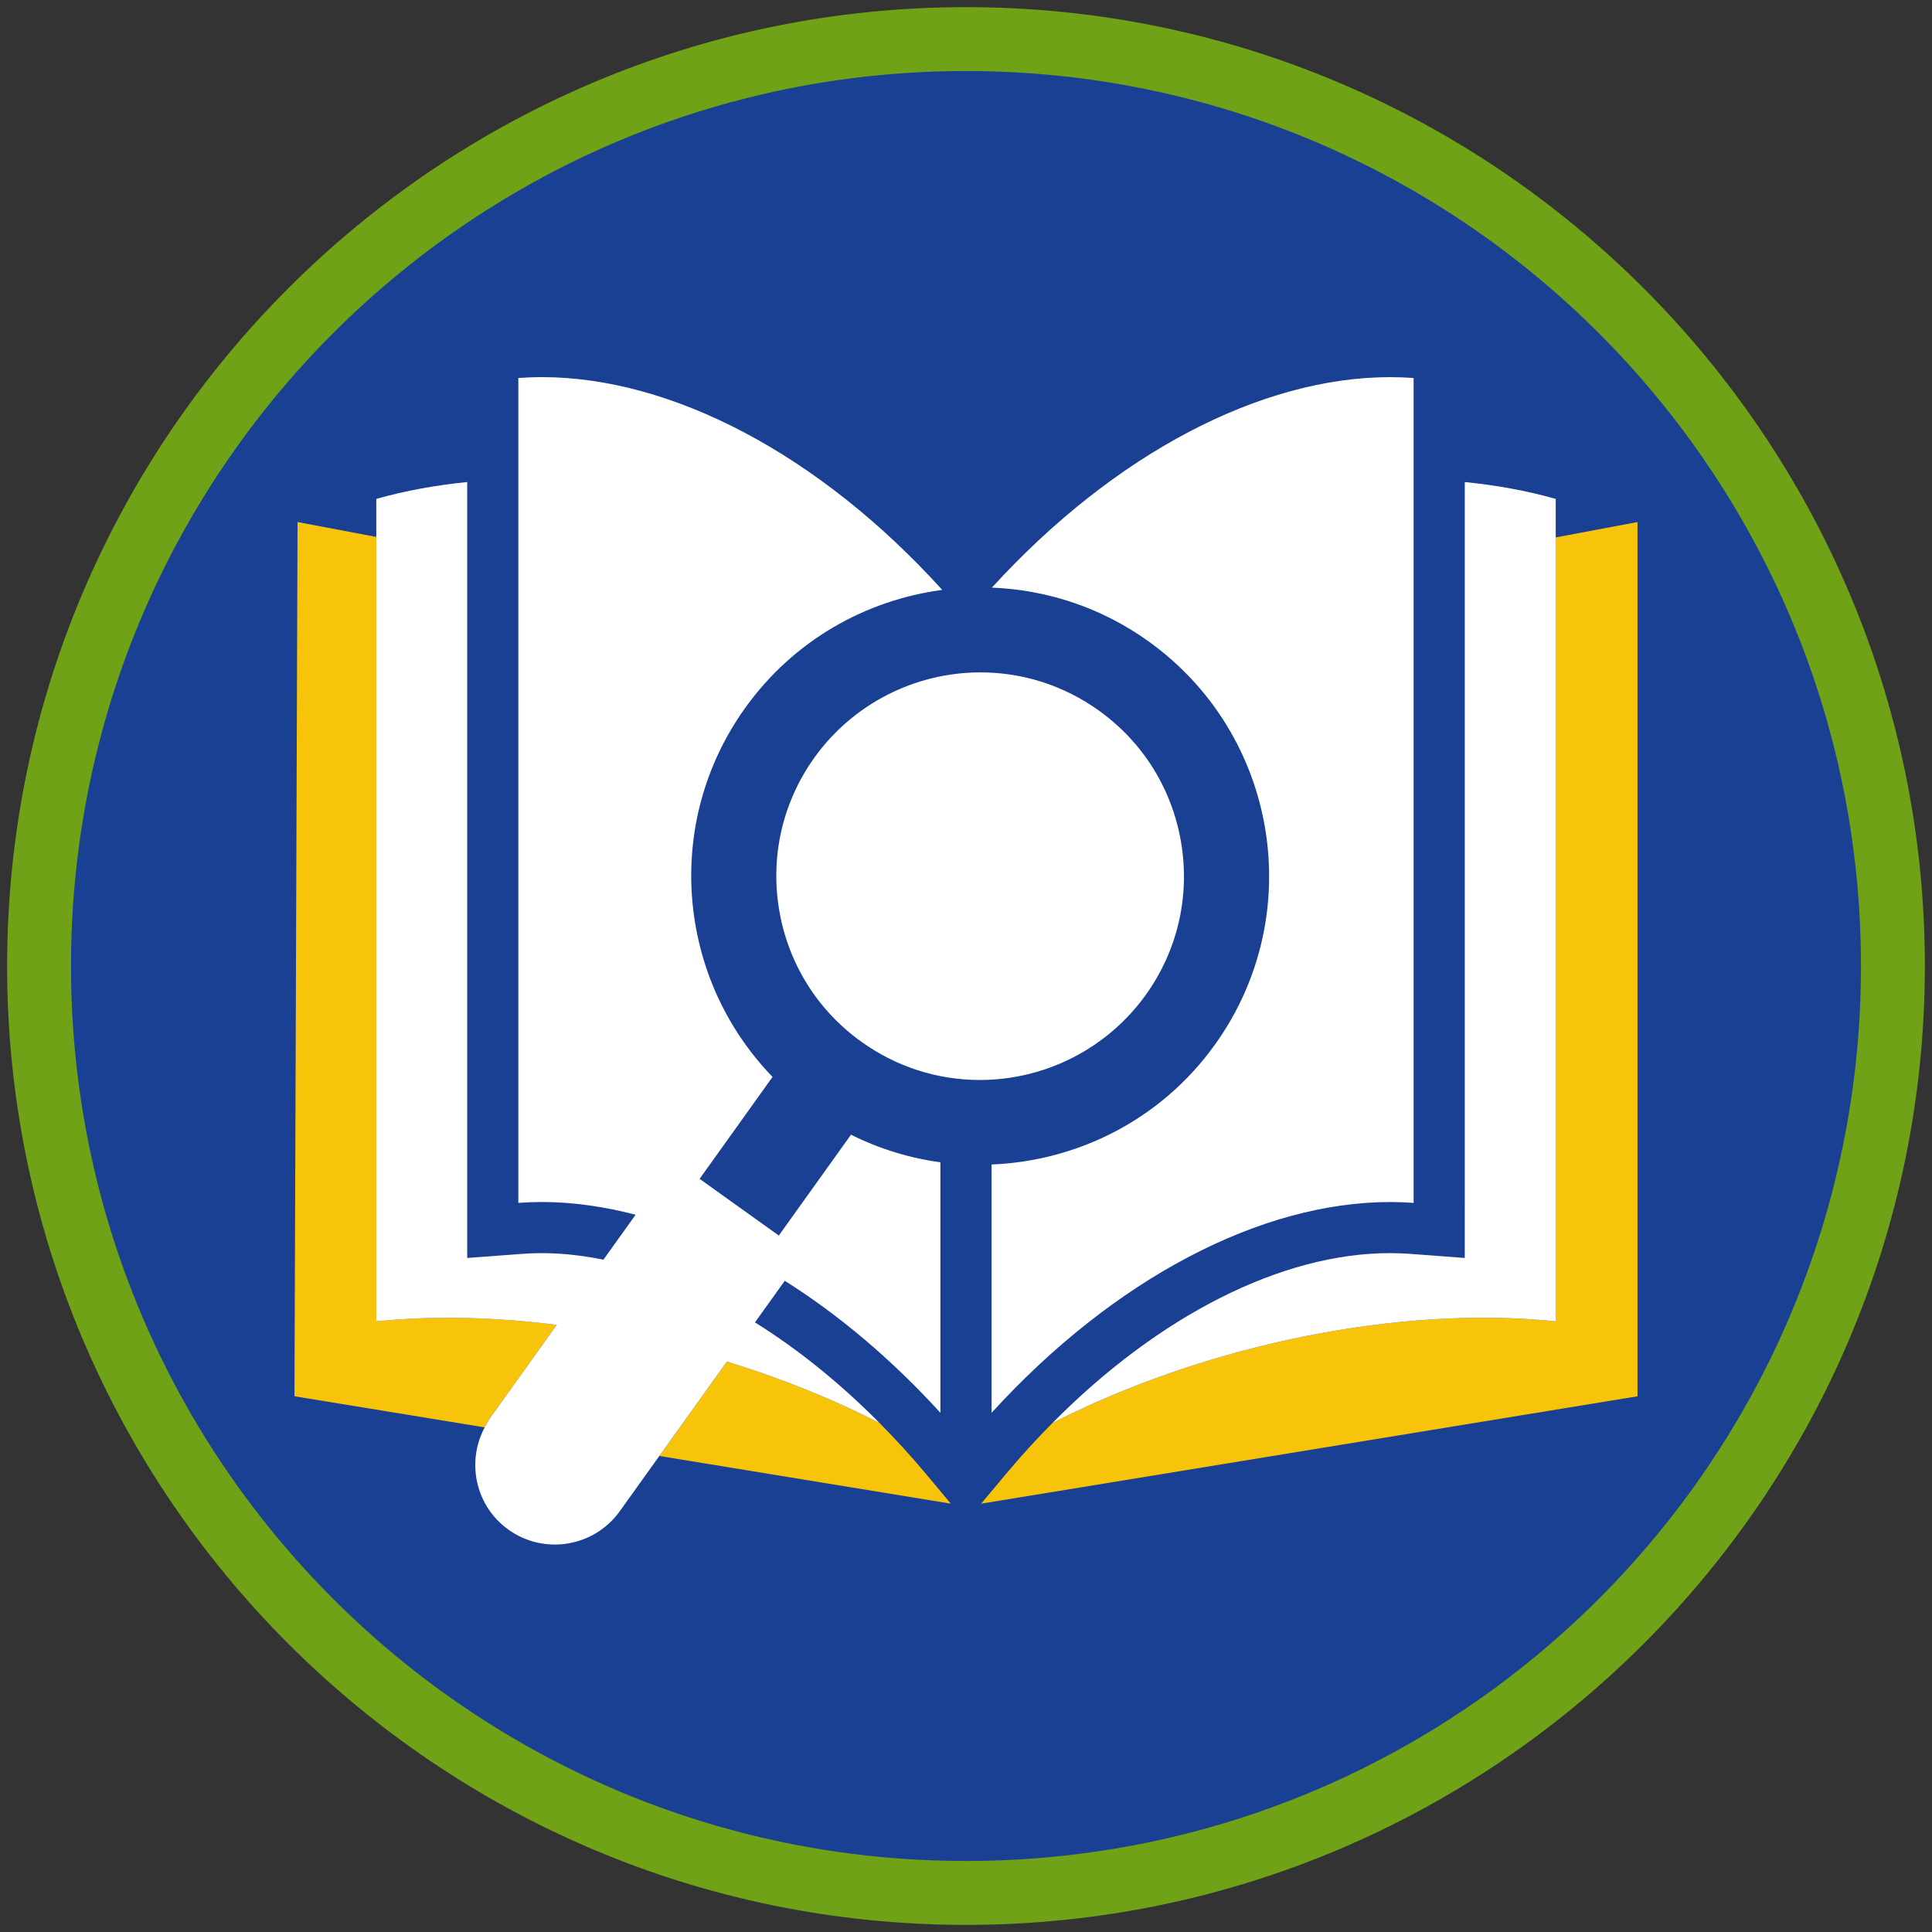 <?xml version="1.0" encoding="iso-8859-1"?>
<!-- Generator: Adobe Illustrator 22.1.0, SVG Export Plug-In . SVG Version: 6.00 Build 0)  -->
<svg version="1.1" xmlns="http://www.w3.org/2000/svg" xmlns:xlink="http://www.w3.org/1999/xlink" x="0px" y="0px"
	 viewBox="0 0 90.709 90.709" style="enable-background:new 0 0 90.709 90.709;" xml:space="preserve">
<rect x="0" y="0" width="90.709" height="90.709" fill="#333333" stroke="none"/>
<g id="ratownik-1">
	<g>
		<g>
			<circle style="fill:#194093;" cx="45.354" cy="45.355" r="43.52"/>
			<g>
				<path style="fill:#6fa217; stroke:#6fa217;" d="M45.354,2.835c23.483,0,42.52,19.037,42.52,42.52s-19.037,42.52-42.52,42.52
					s-42.52-19.037-42.52-42.52S21.871,2.835,45.354,2.835 M45.354,0.835c-24.548,0-44.52,19.971-44.52,44.52
					s19.971,44.52,44.52,44.52s44.52-19.971,44.52-44.52S69.903,0.835,45.354,0.835L45.354,0.835z"/>
			</g>
		</g>
	</g>
</g>
<g id="Warstwa_4">
	<g>
		<path style="fill:#F8C409;" d="M26.143,62.201c-2.942-0.369-5.824-0.438-8.475-0.164V25.209L13.97,24.51l-0.145,41.046
			l8.932,1.461c0.078-0.146,0.149-0.294,0.248-0.432L26.143,62.201z"/>
		<path style="fill:#F8C409;" d="M76.884,24.51l-3.843,0.723v36.804c-7.309-0.756-16.356,1.064-23.624,4.769
			c-0.759,0.766-1.502,1.578-2.22,2.439l-1.13,1.353l30.816-5.041V24.51z"/>
		<path style="fill:#F8C409;" d="M41.29,66.805c-2.252-1.148-4.67-2.115-7.16-2.879l-3.173,4.433l13.684,2.239l-1.13-1.353
			C42.793,68.383,42.05,67.572,41.29,66.805z"/>
		<path style="fill:#FFFFFF;" d="M41.29,66.805c-1.866-1.882-3.838-3.466-5.844-4.717l1.399-1.954
			c2.532,1.594,5.01,3.679,7.309,6.199V54.572c-1.436-0.198-2.855-0.624-4.199-1.297l-3.389,4.735l-3.719-2.662l3.425-4.786
			c-4.475-4.618-5.163-11.907-1.287-17.322c2.273-3.176,5.665-5.067,9.254-5.543c-5.784-6.382-12.723-9.991-18.796-9.991
			c-0.372,0-0.741,0.014-1.107,0.041v38.729c0.365-0.027,0.735-0.041,1.107-0.041c1.427,0,2.903,0.21,4.399,0.598l-1.509,2.109
			c-0.979-0.195-1.947-0.306-2.89-0.306c-0.312,0-0.624,0.012-0.928,0.034l-2.579,0.193v-2.586V22.632
			c-1.452,0.146-2.882,0.399-4.269,0.792v1.785v36.829c2.651-0.274,5.533-0.206,8.475,0.164l-3.138,4.384
			c-0.099,0.138-0.17,0.286-0.248,0.432c-0.869,1.634-0.432,3.693,1.114,4.799c1.684,1.205,4.026,0.817,5.231-0.867l1.855-2.591
			l3.173-4.433C36.62,64.69,39.039,65.657,41.29,66.805z"/>
		<path style="fill:#FFFFFF;" d="M68.772,56.476v2.586l-2.579-0.193c-0.304-0.023-0.616-0.034-0.928-0.034
			c-5.097,0-10.857,2.935-15.847,7.971c7.268-3.705,16.315-5.525,23.624-4.769V25.233v-1.809c-1.387-0.393-2.817-0.646-4.269-0.792
			V56.476z"/>
		<path style="fill:#FFFFFF;" d="M66.372,17.748c-0.365-0.027-0.735-0.041-1.107-0.041c-6.039,0-12.93,3.569-18.695,9.882
			c2.555,0.102,5.11,0.916,7.345,2.516c6.093,4.361,7.497,12.836,3.136,18.929c-2.534,3.541-6.459,5.477-10.497,5.64v11.66
			c5.767-6.324,12.667-9.898,18.71-9.898c0.372,0,0.742,0.014,1.107,0.041V17.748z"/>
		<path style="fill:#FFFFFF;" d="M40.45,48.917c1.635,1.17,3.556,1.789,5.557,1.789c3.086,0,5.999-1.495,7.791-4
			c1.487-2.078,2.076-4.611,1.659-7.132c-0.418-2.521-1.792-4.729-3.87-6.216c-1.635-1.17-3.556-1.789-5.557-1.789
			c-3.086,0-5.999,1.495-7.792,4c-1.487,2.078-2.076,4.611-1.659,7.132C36.997,45.222,38.372,47.43,40.45,48.917z"/>
	</g>
</g>
</svg>
